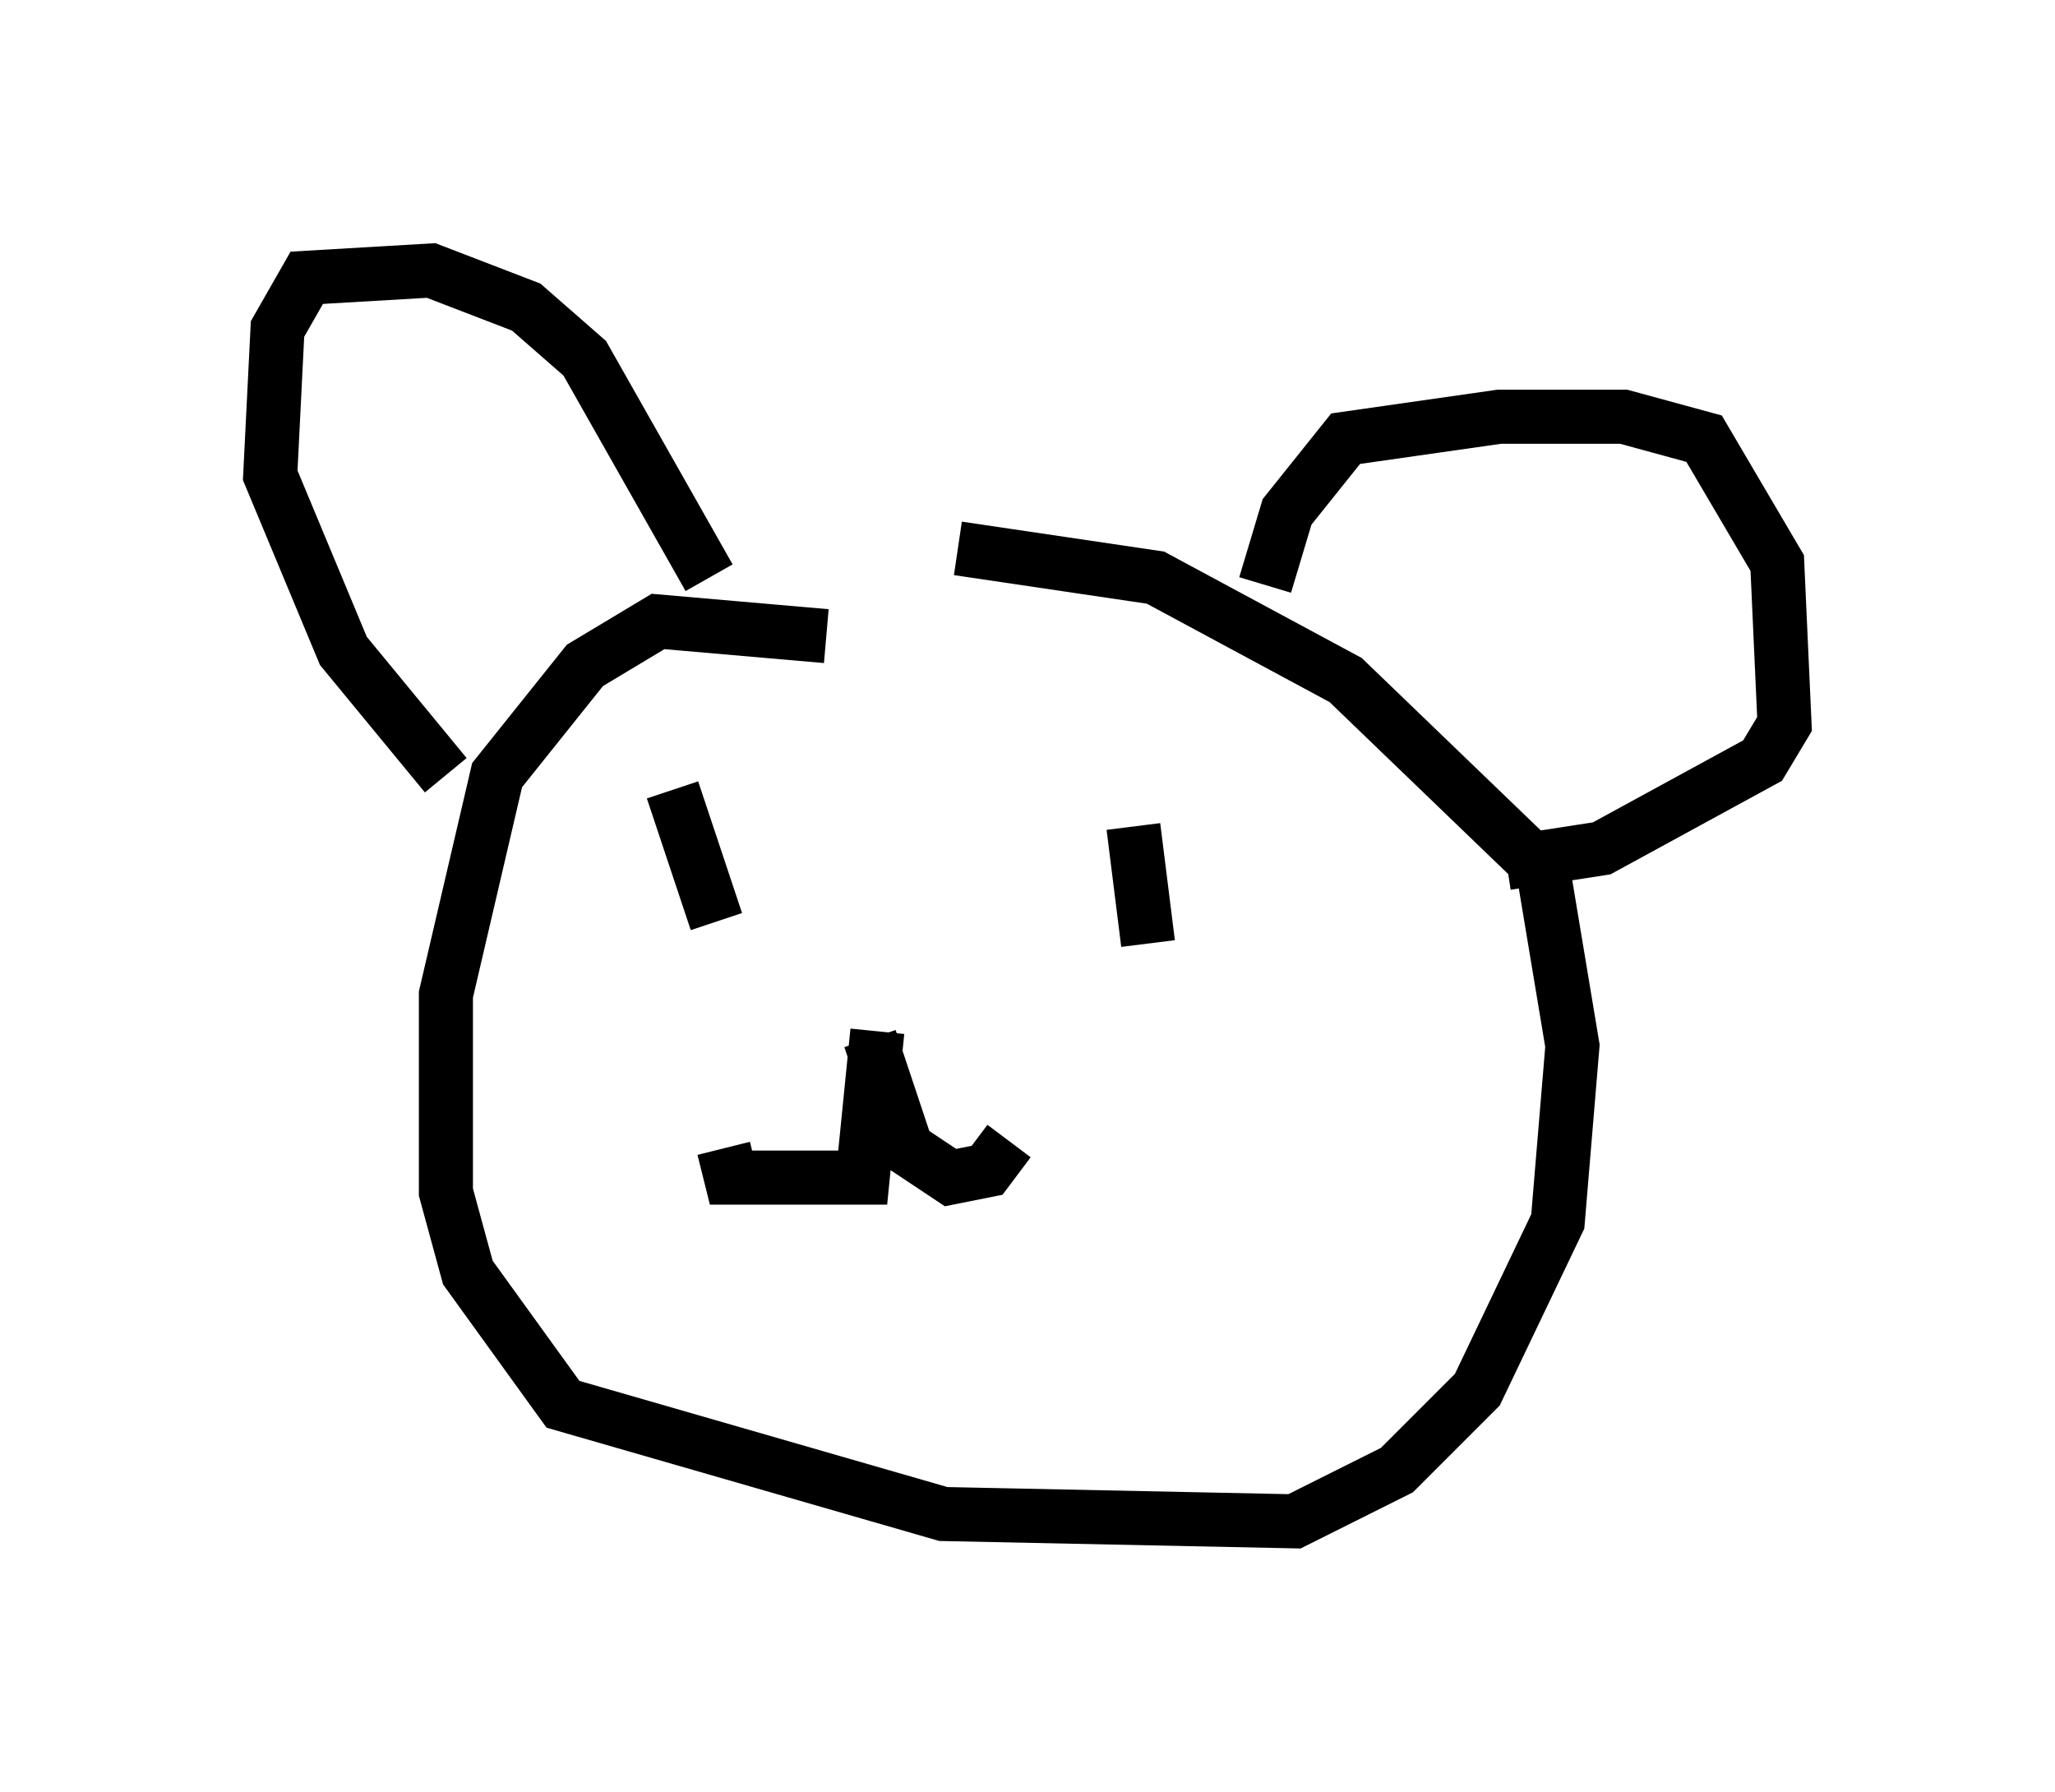 <?xml version="1.0" encoding="utf-8" ?>
<svg baseProfile="full" height="33.139" version="1.1" width="38.011" xmlns="http://www.w3.org/2000/svg" xmlns:ev="http://www.w3.org/2001/xml-events" xmlns:xlink="http://www.w3.org/1999/xlink"><defs /><rect fill="white" height="33.139" width="38.011" x="0" y="0" /><path d="M17.314, 12.578 m-2.03, -0.812 l-3.112, -0.271 -1.353, 0.812 l-1.624, 2.03 -0.947, 4.059 l0.0, 3.654 0.406, 1.488 l1.759, 2.436 7.036, 2.03 l6.495, 0.135 1.894, -0.947 l1.488, -1.488 1.488, -3.112 l0.271, -3.248 -0.541, -3.248 l-3.654, -3.518 -3.518, -1.894 l-3.654, -0.541 m5.683, 0.677 l0.406, -1.353 1.083, -1.353 l2.842, -0.406 2.3, 0.0 l1.488, 0.406 1.353, 2.3 l0.135, 2.977 -0.406, 0.677 l-2.977, 1.624 -1.759, 0.271 m-19.621, -1.624 l-1.894, -2.3 -1.353, -3.248 l0.135, -2.706 0.541, -0.947 l2.3, -0.135 1.759, 0.677 l1.083, 0.947 2.3, 4.059 m3.112, 8.254 l0.0, 0.0 m0.0, 0.135 l-0.271, 2.706 -2.436, 0.0 l-0.135, -0.541 m2.706, -2.03 l0.677, 2.03 0.812, 0.541 l0.677, -0.135 0.406, -0.541 m-6.225, -6.495 l0.812, 2.436 m7.713, -1.759 l0.271, 2.165 " fill="none" stroke="black" stroke-width="1" /></svg>